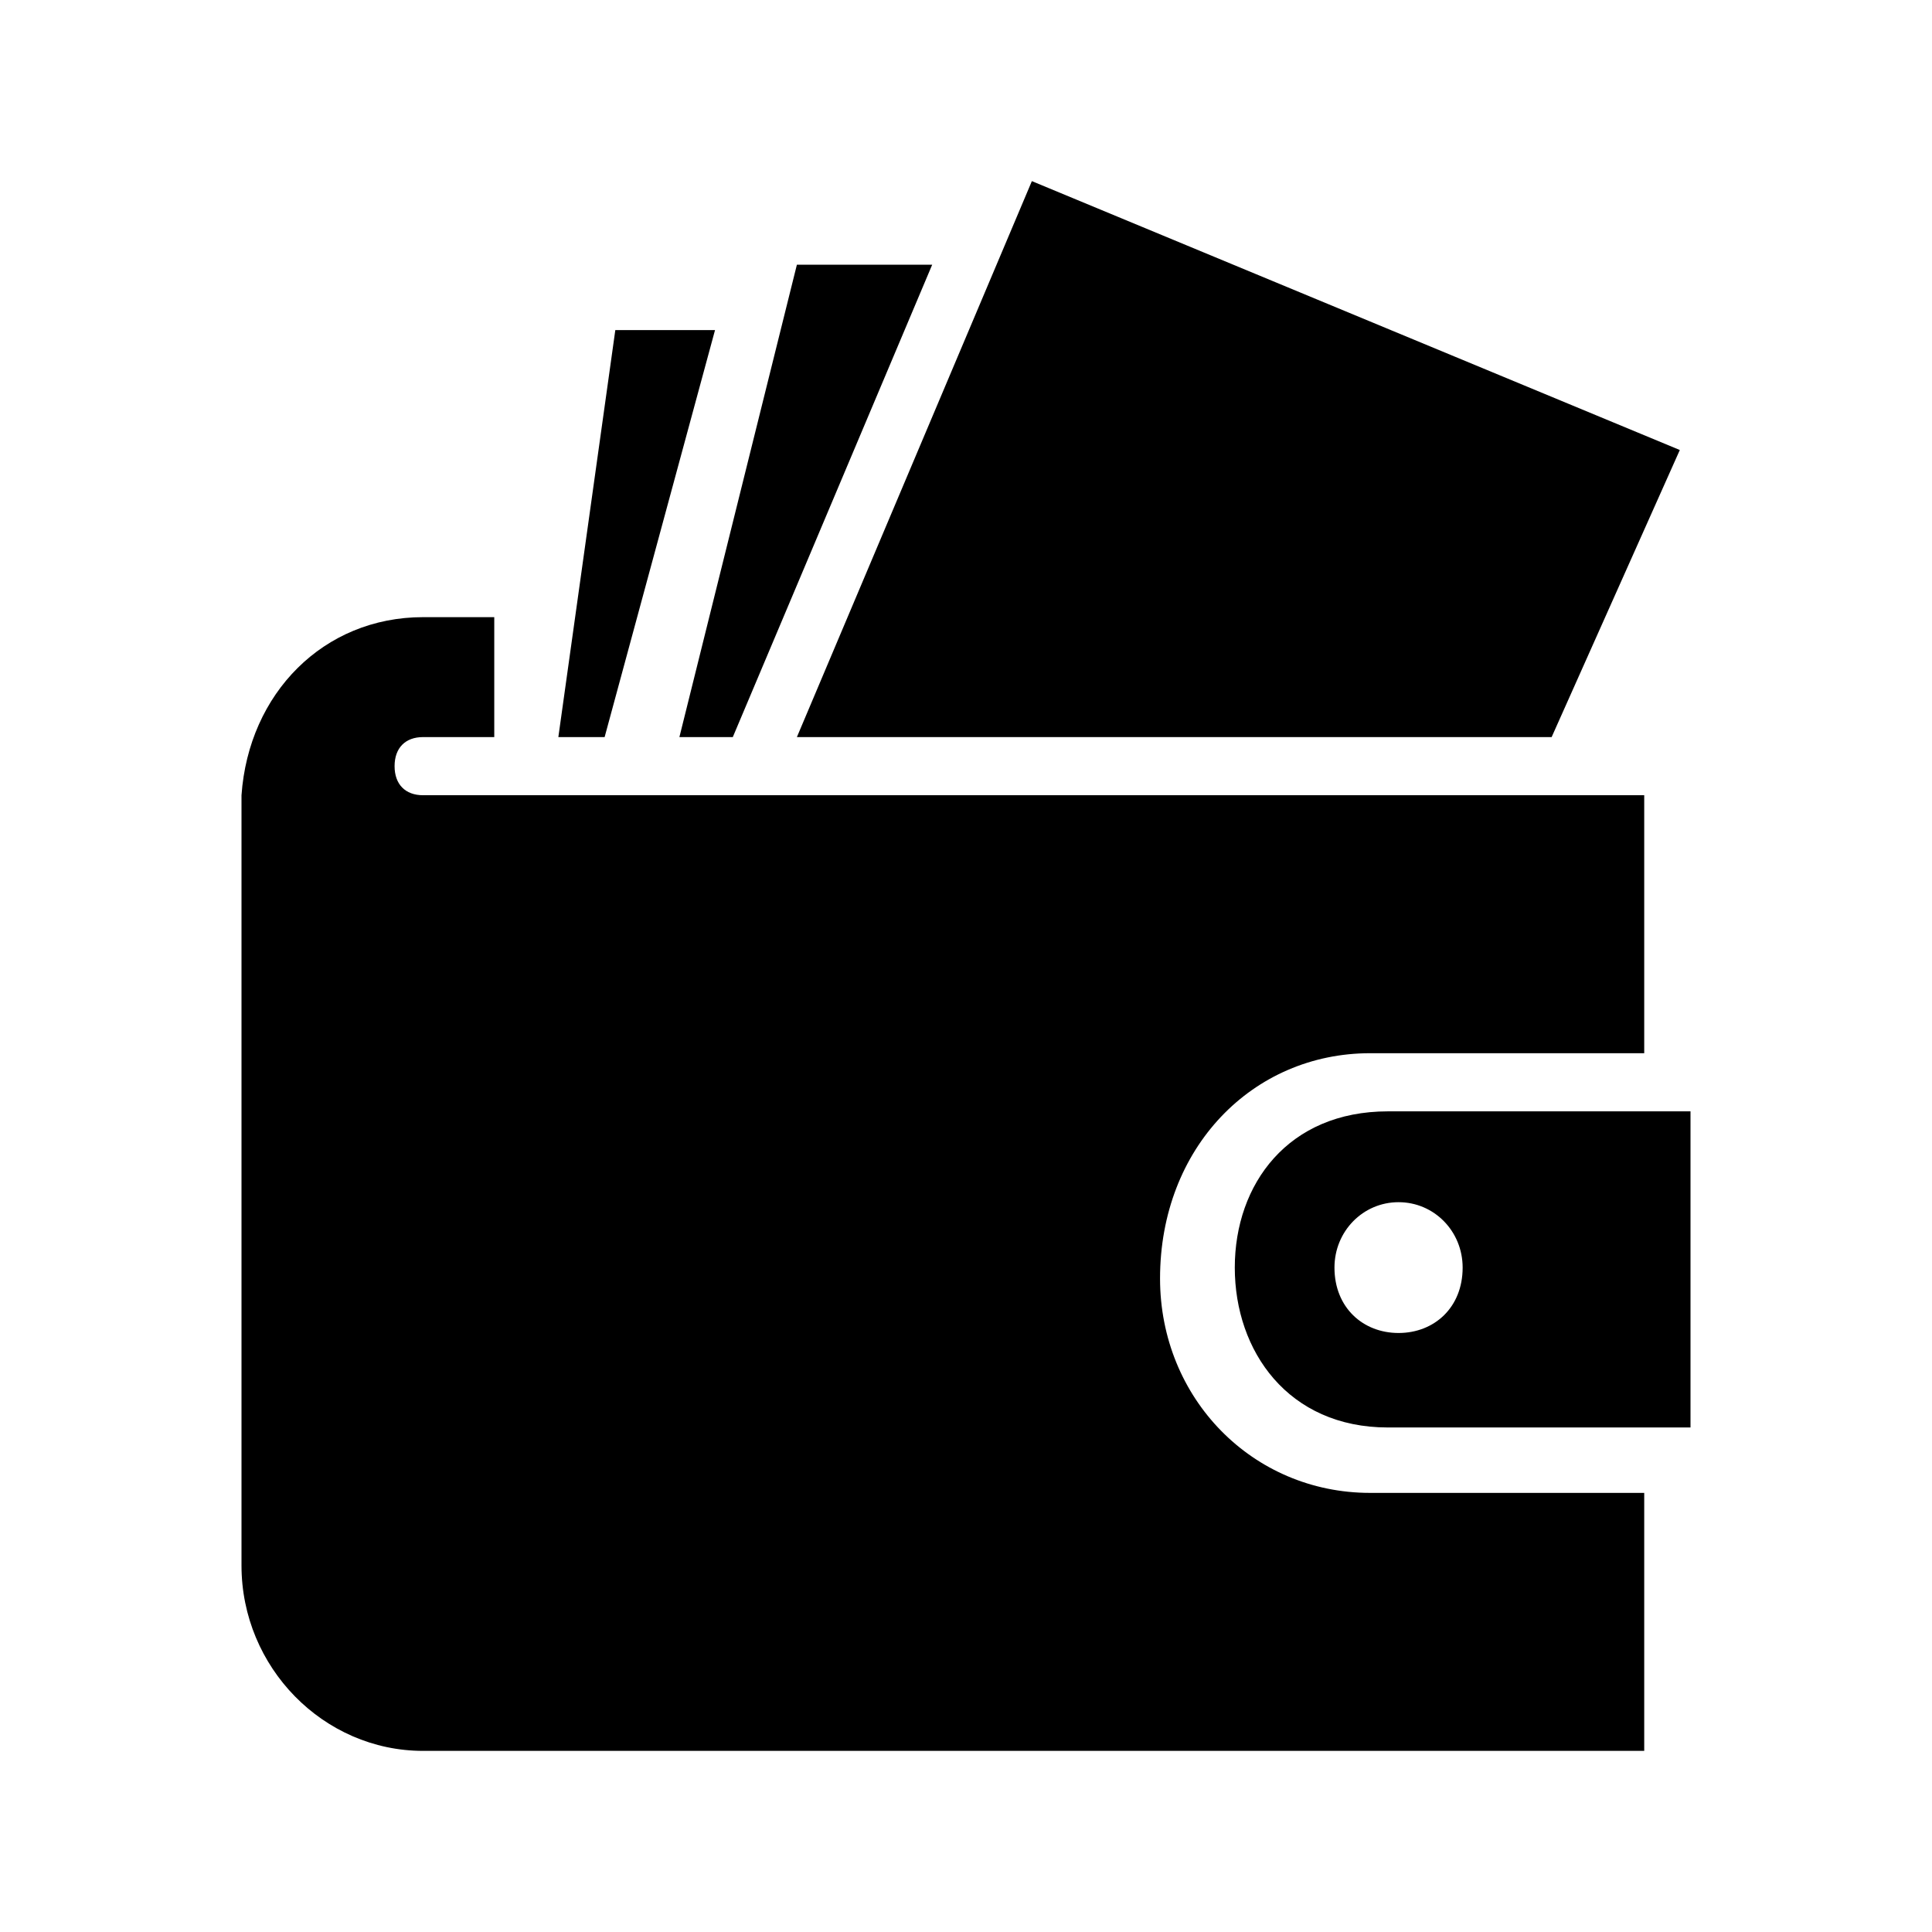 <?xml version="1.0" encoding="UTF-8"?>
<svg width="64px" height="64px" viewBox="0 0 64 64" version="1.1" xmlns="http://www.w3.org/2000/svg" xmlns:xlink="http://www.w3.org/1999/xlink">
    <!-- Generator: Sketch 52.6 (67491) - http://www.bohemiancoding.com/sketch -->
    <title>budgets</title>
    <desc>Created with Sketch.</desc>
    <g id="budgets" stroke="none" stroke-width="1" fill="none" fill-rule="evenodd">
        <g id="icon-budgets" transform="translate(8, 6)" fill="#000000" fill-rule="nonzero">
            <path d="M18.398,18.417 L26.182,0 L47.646,8.907 L43.4,18.417 L18.398,18.417 Z M22.88,2.769 L18.398,2.769 L14.506,18.417 L16.275,18.417 L22.88,2.769 Z M15.686,4.935 L12.029,18.417 L10.496,18.417 L12.383,4.935 L15.686,4.935 Z M37.386,28.889 L46.467,28.889 L46.467,20.343 L6.015,20.343 C5.425,20.343 5.071,19.981 5.071,19.38 C5.071,18.778 5.425,18.417 6.015,18.417 L8.373,18.417 L8.373,14.444 L6.015,14.444 C2.713,14.444 0.236,16.972 0,20.343 L0,45.861 C0,49.231 2.713,52 6.015,52 L46.467,52 L46.467,43.454 L37.386,43.454 C33.494,43.454 30.428,40.324 30.428,36.352 C30.428,32.019 33.494,28.889 37.386,28.889 Z M37.975,30.815 C34.673,30.815 32.904,33.222 32.904,35.991 C32.904,38.759 34.673,41.287 37.975,41.287 L48,41.287 L48,30.815 L37.975,30.815 Z M38.329,38.157 C37.15,38.157 36.206,37.315 36.206,35.991 C36.206,34.787 37.15,33.824 38.329,33.824 C39.509,33.824 40.452,34.787 40.452,35.991 C40.452,37.315 39.509,38.157 38.329,38.157 Z" id="Shape"></path>
        </g>
    </g>
</svg>